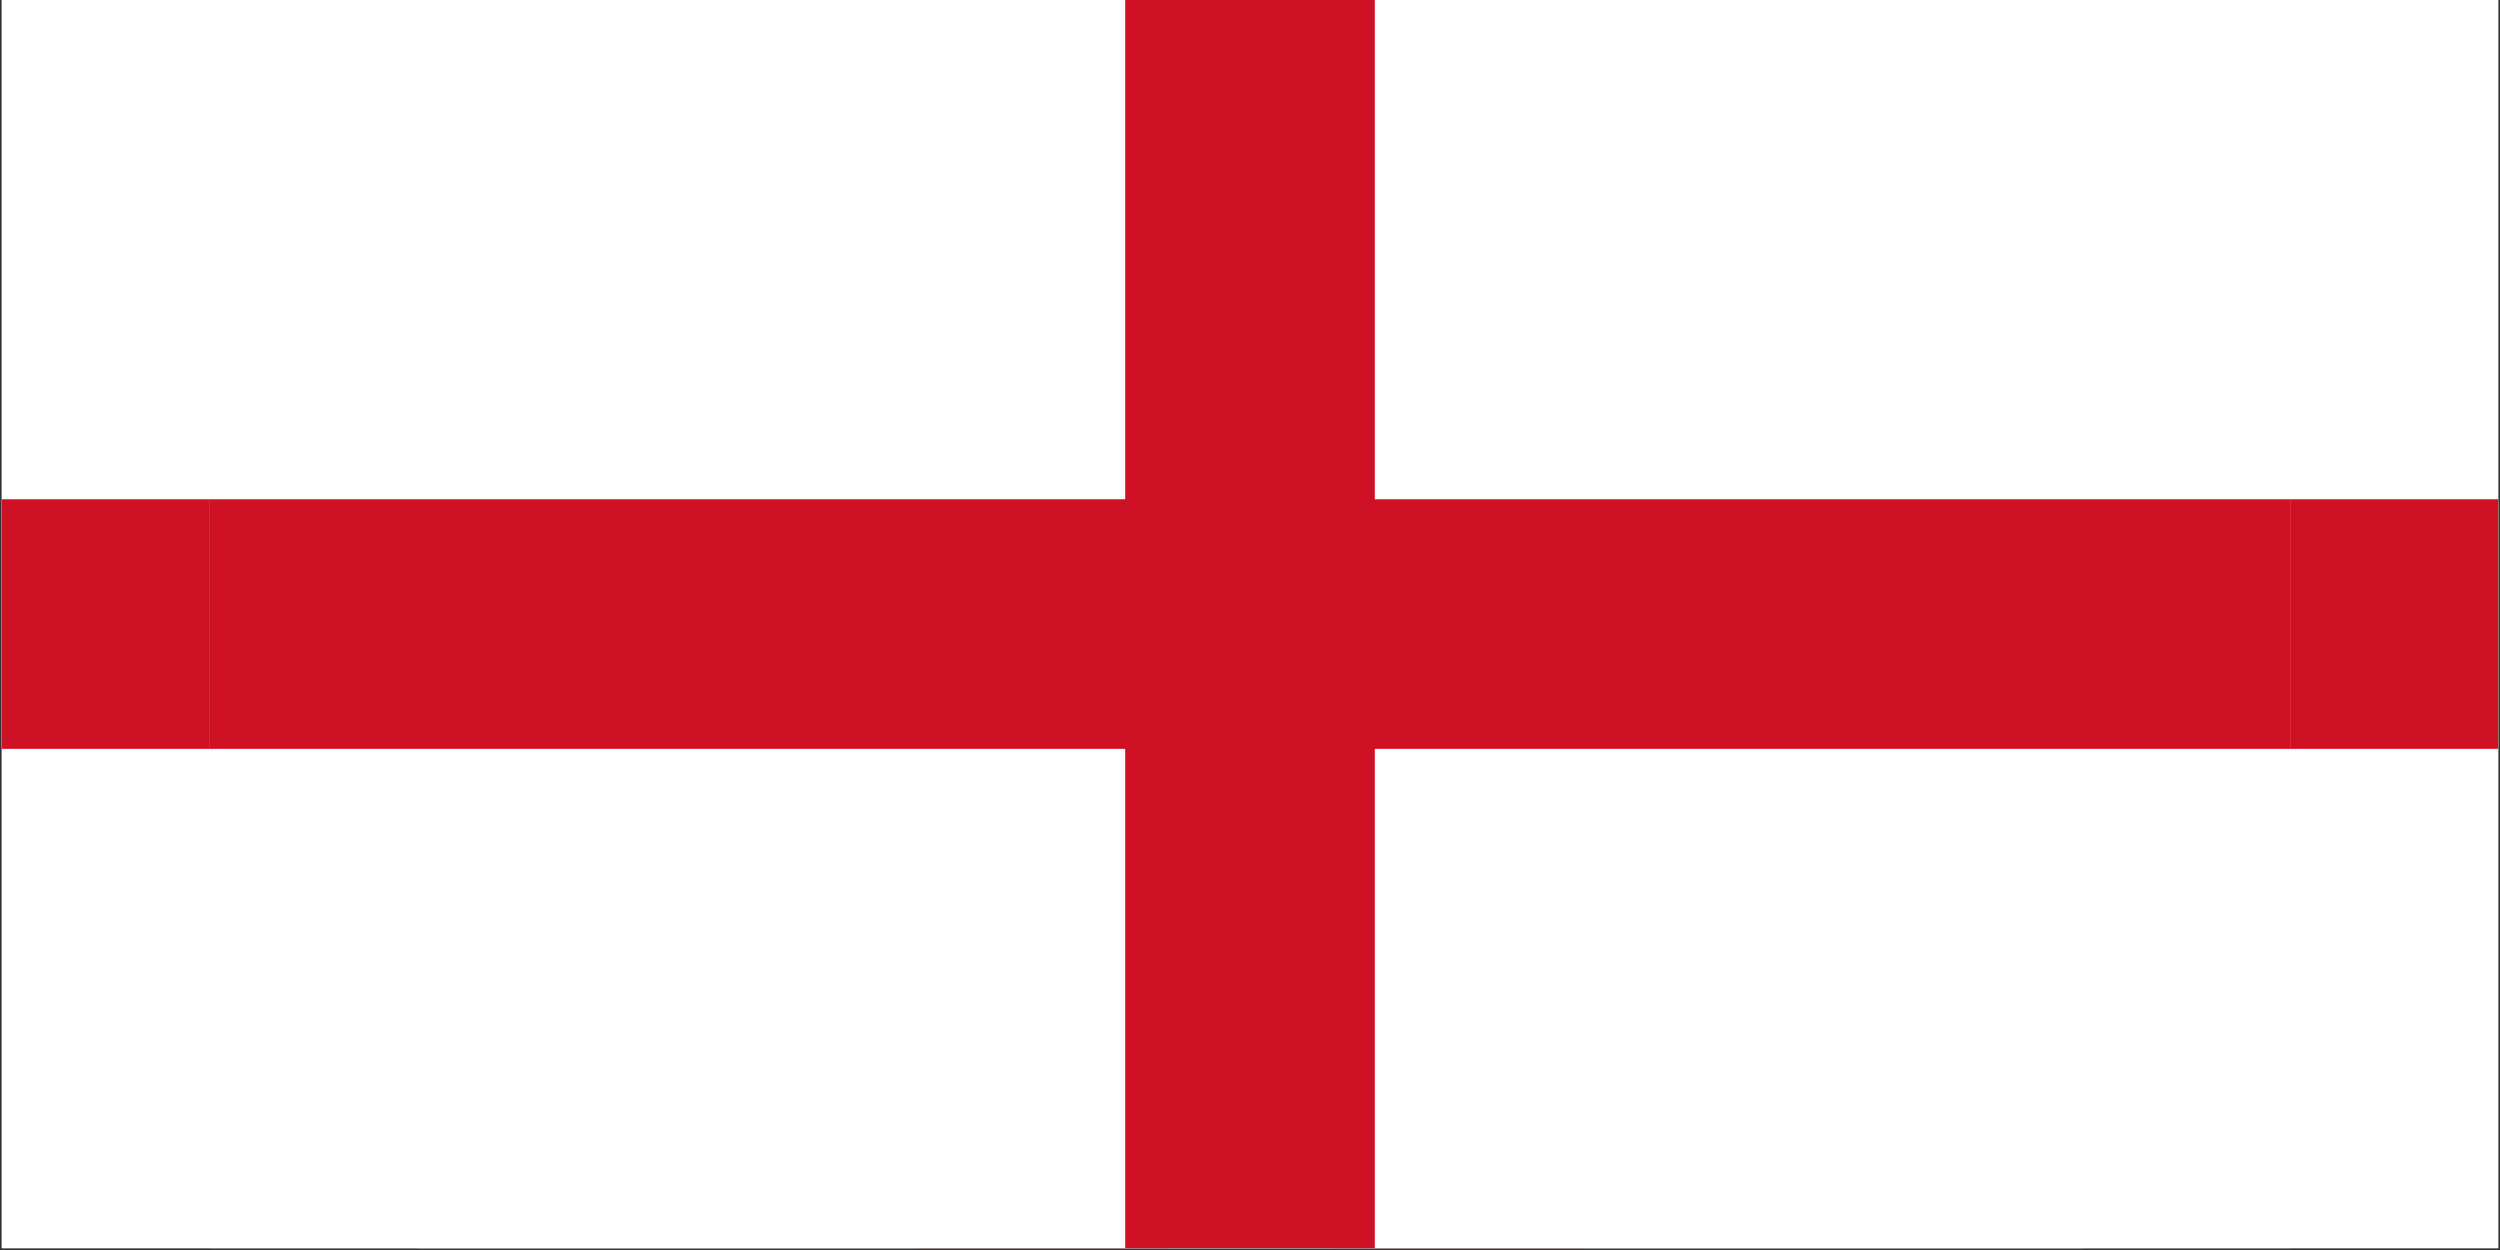 <svg xmlns="http://www.w3.org/2000/svg" xmlns:xlink="http://www.w3.org/1999/xlink" width="900" zoomAndPan="magnify" viewBox="0 0 675 337.5" height="450" preserveAspectRatio="xMidYMid meet" version="1.0"><rect x="0" y="0" width="675" height="337.5" fill="#333333" stroke="none"/><defs><clipPath id="d0aacee372"><path d="M 0.5 0 L 674.5 0 L 674.5 337 L 0.5 337 Z M 0.5 0 " clip-rule="nonzero"/></clipPath><clipPath id="cd9eaf1701"><path d="M 112.832 0 L 674.5 0 L 674.5 337 L 112.832 337 Z M 112.832 0 " clip-rule="nonzero"/></clipPath><clipPath id="55d1b8372f"><path d="M 112.832 134 L 674.5 134 L 674.5 203 L 112.832 203 Z M 112.832 134 " clip-rule="nonzero"/></clipPath><clipPath id="5fac8cdf20"><path d="M 0.5 0 L 562.168 0 L 562.168 337 L 0.5 337 Z M 0.5 0 " clip-rule="nonzero"/></clipPath><clipPath id="f6b5fcab8e"><path d="M 0.5 134 L 562.168 134 L 562.168 203 L 0.5 203 Z M 0.5 134 " clip-rule="nonzero"/></clipPath><clipPath id="e777b65fe9"><path d="M 56.668 0 L 618.332 0 L 618.332 337 L 56.668 337 Z M 56.668 0 " clip-rule="nonzero"/></clipPath><clipPath id="985d9e50c1"><path d="M 56.668 134 L 618.332 134 L 618.332 203 L 56.668 203 Z M 56.668 134 " clip-rule="nonzero"/></clipPath></defs><g clip-path="url(#d0aacee372)"><path fill="#ffffff" d="M 0.5 0 L 674.5 0 L 674.5 337 L 0.5 337 Z M 0.5 0 " fill-opacity="1" fill-rule="nonzero"/><path fill="#ffffff" d="M 0.5 0 L 674.5 0 L 674.5 337 L 0.5 337 Z M 0.5 0 " fill-opacity="1" fill-rule="nonzero"/></g><g clip-path="url(#cd9eaf1701)"><path fill="#ffffff" d="M 112.832 0 L 674.5 0 L 674.5 337 L 112.832 337 Z M 112.832 0 " fill-opacity="1" fill-rule="nonzero"/></g><path fill="#ce1124" d="M 359.965 0 L 427.367 0 L 427.367 337 L 359.965 337 Z M 359.965 0 " fill-opacity="1" fill-rule="nonzero"/><g clip-path="url(#55d1b8372f)"><path fill="#ce1124" d="M 112.832 134.801 L 674.5 134.801 L 674.5 202.199 L 112.832 202.199 Z M 112.832 134.801 " fill-opacity="1" fill-rule="nonzero"/></g><g clip-path="url(#5fac8cdf20)"><path fill="#ffffff" d="M 0.5 0 L 562.168 0 L 562.168 337 L 0.5 337 Z M 0.5 0 " fill-opacity="1" fill-rule="nonzero"/></g><path fill="#ce1124" d="M 247.633 0 L 315.035 0 L 315.035 337 L 247.633 337 Z M 247.633 0 " fill-opacity="1" fill-rule="nonzero"/><g clip-path="url(#f6b5fcab8e)"><path fill="#ce1124" d="M 0.5 134.801 L 562.168 134.801 L 562.168 202.199 L 0.5 202.199 Z M 0.5 134.801 " fill-opacity="1" fill-rule="nonzero"/></g><g clip-path="url(#e777b65fe9)"><path fill="#ffffff" d="M 56.668 0 L 618.332 0 L 618.332 337 L 56.668 337 Z M 56.668 0 " fill-opacity="1" fill-rule="nonzero"/></g><path fill="#ce1124" d="M 303.801 0 L 371.199 0 L 371.199 337 L 303.801 337 Z M 303.801 0 " fill-opacity="1" fill-rule="nonzero"/><g clip-path="url(#985d9e50c1)"><path fill="#ce1124" d="M 56.668 134.801 L 618.332 134.801 L 618.332 202.199 L 56.668 202.199 Z M 56.668 134.801 " fill-opacity="1" fill-rule="nonzero"/></g></svg>